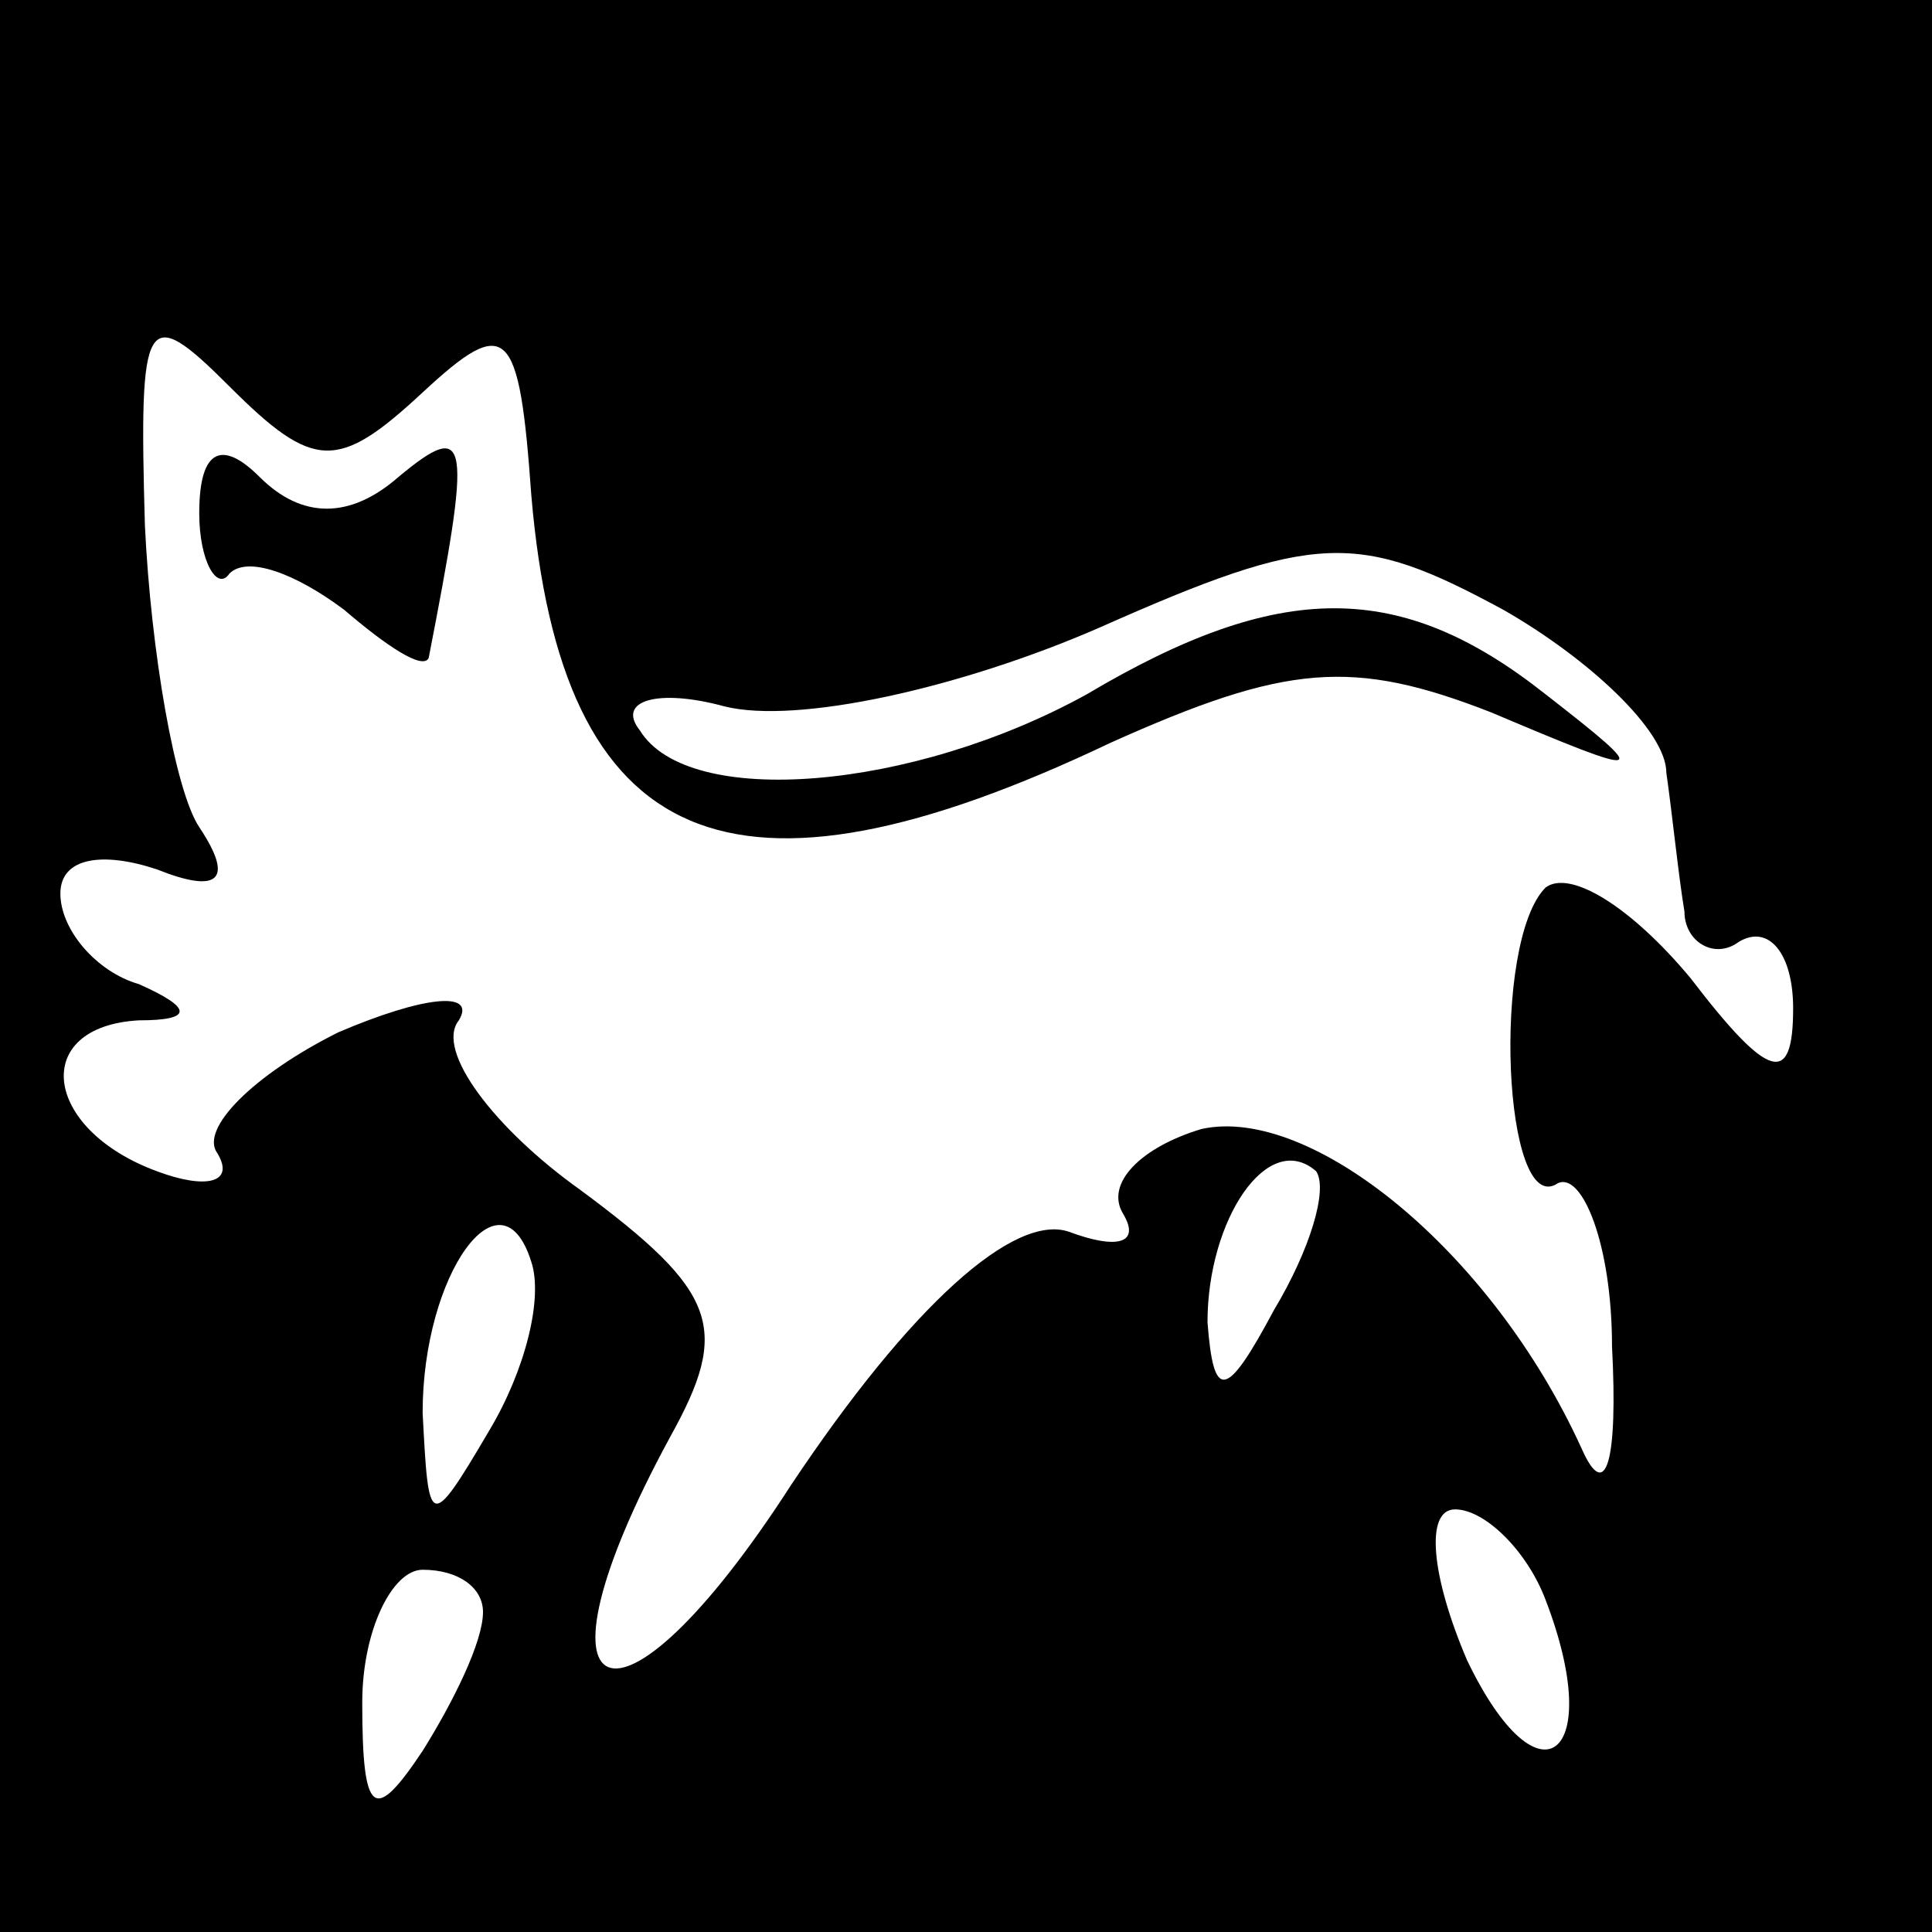 <?xml version="1.0" standalone="no"?>
<!DOCTYPE svg PUBLIC "-//W3C//DTD SVG 20010904//EN"
 "http://www.w3.org/TR/2001/REC-SVG-20010904/DTD/svg10.dtd">
<svg version="1.0" xmlns="http://www.w3.org/2000/svg"
 width="32pt" height="32pt" viewBox="0 0 32 32"
 preserveAspectRatio="xMidYMid meet">
<rect x="0" y="0" width="32" height="32" fill="#808080" stroke="none"/>
<g transform="translate(0,32) scale(0.1,-0.1)"
fill="#000000" stroke="none">
<path fill="#000000" stroke="none" d="M0 160 l0 -160 160 0 160 0 0 160 0
160 -160 0 -160 0 0 -160z"/>
<path fill="#ffffff" stroke="none" d="M70 255 c14 13 16 11 18 -17 5 -59 33
-71 96 -41 29 13 40 14 63 5 26 -11 27 -11 9 3 -24 19 -44 19 -76 0 -29 -16
-66 -19 -74 -6 -4 5 3 7 14 4 12 -3 39 3 62 13 36 16 43 16 67 3 14 -8 27 -20
27 -27 1 -7 2 -17 3 -23 0 -5 5 -8 9 -5 5 3 9 -2 9 -11 0 -13 -4 -12 -17 5
-10 12 -20 18 -24 15 -9 -9 -7 -55 2 -49 4 2 9 -10 9 -27 1 -19 -1 -26 -5 -17
-15 33 -45 57 -63 53 -10 -3 -16 -9 -13 -14 3 -5 -1 -6 -9 -3 -9 3 -26 -12
-46 -42 -29 -45 -45 -38 -20 8 10 18 8 24 -15 41 -14 10 -24 23 -20 28 3 5 -6
4 -20 -2 -14 -7 -23 -16 -20 -20 3 -5 -2 -6 -10 -3 -19 7 -21 24 -3 25 9 0 9
2 0 6 -7 2 -13 9 -13 15 0 6 7 7 16 4 10 -4 13 -2 7 7 -4 6 -8 29 -9 50 -1 35
0 37 14 23 14 -14 18 -14 32 -1z"/>
<path fill="#ffffff" stroke="none" d="M211 103 c-8 -15 -10 -15 -11 -2 0 17
10 32 18 25 2 -3 -1 -13 -7 -23z"/>
<path fill="#ffffff" stroke="none" d="M81 83 c-10 -17 -10 -16 -11 3 0 23 13
41 18 25 2 -6 -1 -18 -7 -28z"/>
<path fill="#ffffff" stroke="none" d="M256 55 c10 -26 -1 -35 -13 -10 -6 14
-7 25 -2 25 5 0 12 -7 15 -15z"/>
<path fill="#ffffff" stroke="none" d="M80 53 c0 -5 -5 -15 -10 -23 -8 -12
-10 -11 -10 8 0 12 5 22 10 22 6 0 10 -3 10 -7z"/>
<path fill="#000000" stroke="none" d="M33 235 c0 -8 3 -13 5 -10 3 3 11 0 19
-6 7 -6 13 -10 14 -8 7 36 7 40 -5 30 -8 -7 -16 -7 -23 0 -6 6 -10 5 -10 -6z"/>
</g>
</svg>
